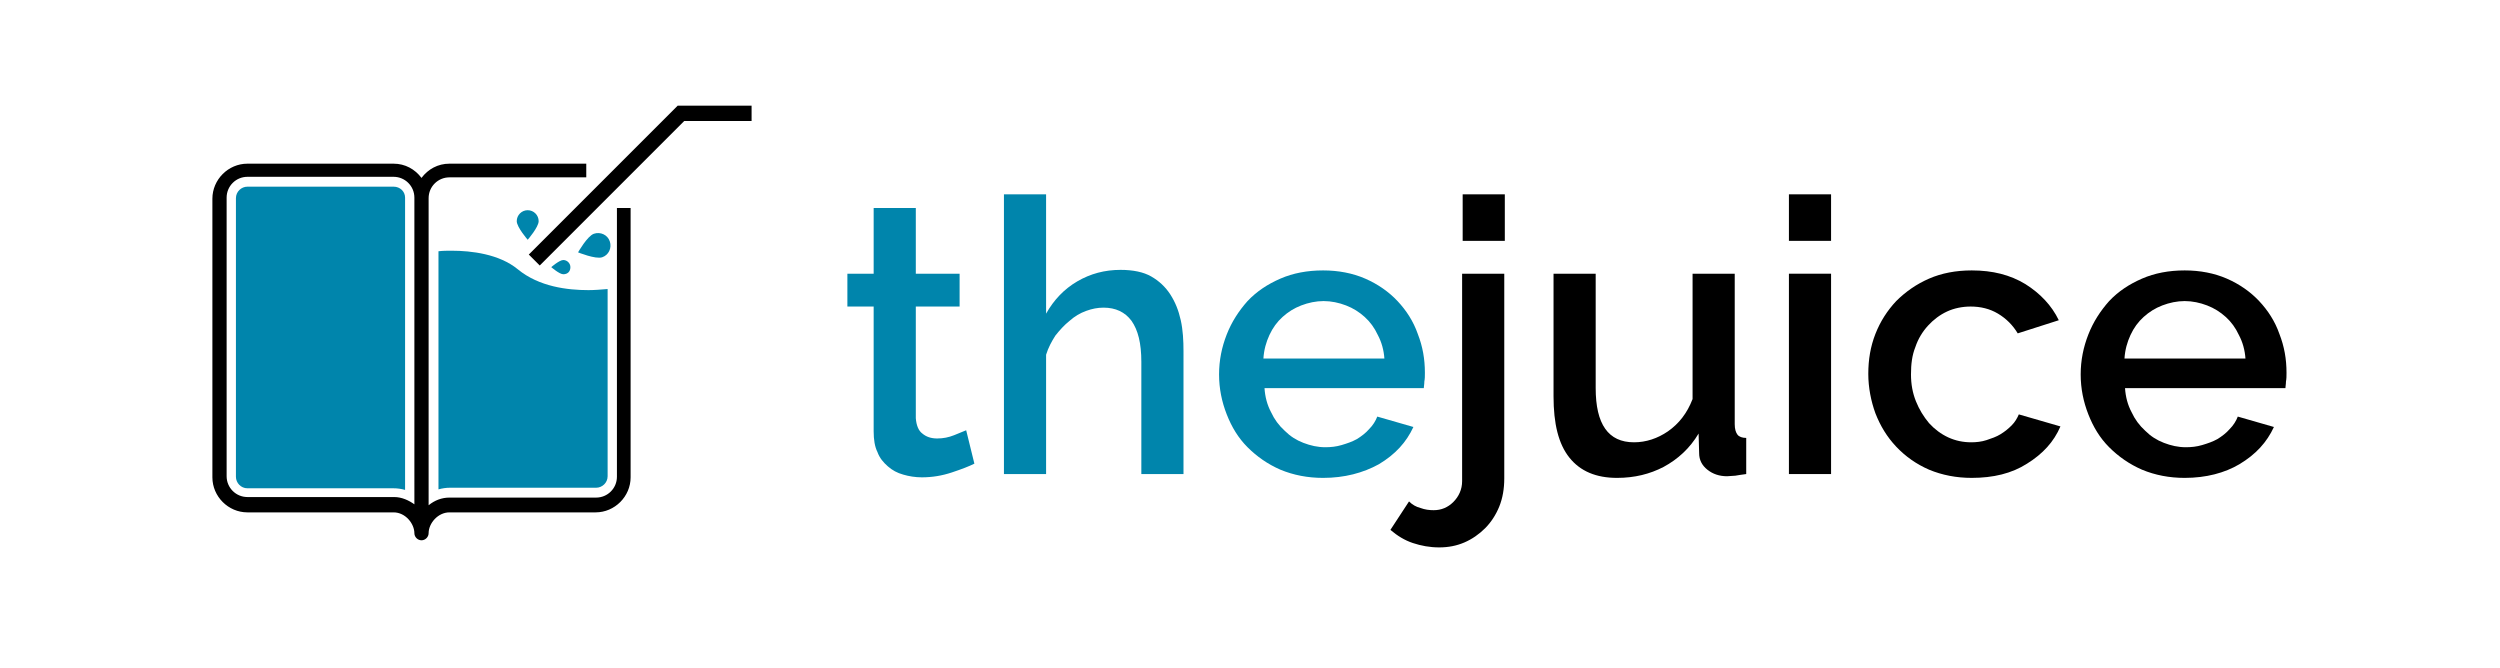 <?xml version="1.0" encoding="utf-8"?>
<!-- Generator: Adobe Illustrator 21.0.0, SVG Export Plug-In . SVG Version: 6.00 Build 0)  -->
<svg version="1.1" id="Capa_1" xmlns="http://www.w3.org/2000/svg" xmlns:xlink="http://www.w3.org/1999/xlink" x="0px" y="0px"
	 viewBox="0 0 456.7 122" style="enable-background:new 0 0 456.7 122;" xml:space="preserve">
<style type="text/css">
	.st0{fill:#FFFFFF;stroke:#1D1D1B;stroke-width:0.895;stroke-miterlimit:10;}
	.st1{fill:#0085AC;}
	.st2{fill:#FFFFFF;stroke:#0085AC;stroke-width:1.923;stroke-miterlimit:10;}
	.st3{fill:none;stroke:#0085AC;stroke-miterlimit:10;}
	.st4{fill:#808080;}
	.st5{fill:none;stroke:#000000;stroke-width:8;stroke-miterlimit:10;}
	.st6{fill:none;stroke:#000000;stroke-width:4.725;stroke-miterlimit:10;}
	.st7{fill:#FFFFFF;}
	.st8{fill:#9D9D9C;}
	.st9{fill:#878787;}
</style>
<g>
	<g>
		<path class="st1" d="M178,84.7c-1,0.5-2.3,1-4.1,1.6s-3.6,0.9-5.5,0.9c-1.2,0-2.4-0.2-3.4-0.5c-1.1-0.3-2-0.8-2.8-1.5
			c-0.8-0.7-1.5-1.5-1.9-2.6c-0.5-1-0.7-2.3-0.7-3.8V56h-4.8v-6h4.8V38h7.7v12h8v6h-8v20.4c0.1,1.3,0.5,2.3,1.2,2.8
			c0.7,0.6,1.6,0.9,2.7,0.9c1.1,0,2.1-0.2,3.1-0.6c1-0.4,1.7-0.7,2.2-0.9L178,84.7z"/>
		<path class="st1" d="M216.2,86.6h-7.7V66.1c0-3.4-0.6-5.8-1.8-7.5c-1.2-1.6-2.9-2.4-5.1-2.4c-1.1,0-2.1,0.2-3.2,0.6s-2.1,1-3,1.8
			c-1,0.8-1.8,1.7-2.6,2.7c-0.7,1.1-1.3,2.2-1.7,3.5v21.8h-7.7V35.5h7.7v21.8c1.4-2.5,3.3-4.5,5.7-5.9c2.4-1.4,5-2.1,7.9-2.1
			c2.3,0,4.2,0.4,5.6,1.2s2.6,1.9,3.5,3.3c0.9,1.4,1.5,2.9,1.9,4.7c0.4,1.8,0.5,3.7,0.5,5.7V86.6z"/>
		<path class="st1" d="M241.7,87.3c-2.8,0-5.4-0.5-7.8-1.5c-2.3-1-4.3-2.4-6-4.1c-1.7-1.7-2.9-3.7-3.8-6c-0.9-2.3-1.4-4.7-1.4-7.3
			c0-2.6,0.5-5,1.4-7.3c0.9-2.3,2.2-4.3,3.8-6.1c1.7-1.8,3.7-3.1,6-4.1c2.3-1,4.9-1.5,7.8-1.5c2.8,0,5.4,0.5,7.7,1.5
			c2.3,1,4.3,2.4,5.9,4.1c1.6,1.7,2.9,3.7,3.7,6c0.9,2.3,1.3,4.6,1.3,7.1c0,0.6,0,1.1-0.1,1.6c0,0.5-0.1,0.9-0.1,1.2H231
			c0.1,1.6,0.5,3.1,1.2,4.4c0.6,1.3,1.4,2.4,2.5,3.4c1,1,2.1,1.7,3.4,2.2c1.3,0.5,2.6,0.8,4,0.8c1,0,2-0.1,3-0.4
			c1-0.3,1.9-0.6,2.8-1.1c0.8-0.5,1.6-1.1,2.2-1.8c0.7-0.7,1.2-1.5,1.5-2.3l6.6,1.9c-1.3,2.8-3.3,5-6.3,6.8
			C249,86.4,245.6,87.3,241.7,87.3z M252.9,65.5c-0.1-1.5-0.5-3-1.2-4.3c-0.6-1.3-1.4-2.4-2.4-3.3c-1-0.9-2.1-1.6-3.4-2.1
			c-1.3-0.5-2.7-0.8-4.1-0.8c-1.4,0-2.8,0.3-4.1,0.8c-1.3,0.5-2.4,1.2-3.4,2.1c-1,0.9-1.8,2-2.4,3.3c-0.6,1.3-1,2.7-1.1,4.3H252.9z"
			/>
		<path d="M262.9,100c-1.7,0-3.3-0.3-4.8-0.8c-1.5-0.5-2.8-1.3-4.1-2.4l3.4-5.2c0.6,0.6,1.3,1,2.1,1.2c0.8,0.3,1.6,0.4,2.4,0.4
			c1.4,0,2.6-0.5,3.6-1.5s1.6-2.3,1.6-3.8V50h7.7v37.4c0,1.9-0.3,3.6-0.9,5.1s-1.5,2.9-2.6,4c-1.1,1.1-2.4,2-3.8,2.6
			C266.1,99.7,264.6,100,262.9,100z M267.2,44v-8.5h7.7V44H267.2z"/>
		<path d="M295.4,87.3c-3.8,0-6.7-1.2-8.7-3.7c-2-2.5-2.9-6.2-2.9-11.2V50h7.7v20.9c0,6.6,2.3,9.9,7,9.9c2.2,0,4.3-0.7,6.2-2
			c2-1.4,3.5-3.3,4.5-5.9V50h7.7v27.5c0,0.9,0.2,1.5,0.5,1.9c0.3,0.4,0.9,0.6,1.6,0.6v6.6c-0.8,0.1-1.4,0.2-2,0.3
			c-0.5,0-1,0.1-1.5,0.1c-1.4,0-2.6-0.4-3.6-1.2c-1-0.8-1.5-1.8-1.5-3l-0.1-3.6c-1.6,2.7-3.8,4.7-6.4,6.1
			C301.4,86.6,298.6,87.3,295.4,87.3z"/>
		<path d="M326.8,44v-8.5h7.7V44H326.8z M326.8,86.6V50h7.7v36.6H326.8z"/>
		<path d="M341.3,68.3c0-2.6,0.4-5,1.3-7.3c0.9-2.3,2.2-4.3,3.8-6c1.7-1.7,3.7-3.1,6-4.1c2.3-1,4.9-1.5,7.8-1.5c3.8,0,7,0.8,9.8,2.5
			c2.7,1.7,4.8,3.9,6.1,6.6l-7.5,2.4c-0.9-1.5-2.1-2.7-3.6-3.6c-1.5-0.9-3.2-1.3-5-1.3c-1.5,0-3,0.3-4.3,0.9
			c-1.3,0.6-2.5,1.5-3.5,2.6c-1,1.1-1.8,2.4-2.3,3.9c-0.6,1.5-0.8,3.1-0.8,5c0,1.8,0.3,3.4,0.9,4.9c0.6,1.5,1.4,2.8,2.4,4
			c1,1.1,2.2,2,3.5,2.6s2.7,0.9,4.2,0.9c0.9,0,1.9-0.1,2.8-0.4c0.9-0.3,1.8-0.6,2.6-1.1c0.8-0.5,1.4-1,2-1.6c0.6-0.6,1-1.3,1.3-2
			l7.6,2.2c-1.2,2.8-3.2,5-6.1,6.8c-2.8,1.8-6.2,2.6-10.1,2.6c-2.8,0-5.4-0.5-7.8-1.5c-2.3-1-4.3-2.4-6-4.2
			c-1.7-1.8-2.9-3.8-3.8-6.1C341.8,73.3,341.3,70.8,341.3,68.3z"/>
		<path d="M399.1,87.3c-2.8,0-5.4-0.5-7.8-1.5c-2.3-1-4.3-2.4-6-4.1c-1.7-1.7-2.9-3.7-3.8-6c-0.9-2.3-1.4-4.7-1.4-7.3
			c0-2.6,0.5-5,1.4-7.3c0.9-2.3,2.2-4.3,3.8-6.1c1.7-1.8,3.7-3.1,6-4.1c2.3-1,4.9-1.5,7.8-1.5c2.8,0,5.4,0.5,7.7,1.5
			c2.3,1,4.3,2.4,5.9,4.1c1.6,1.7,2.9,3.7,3.7,6c0.9,2.3,1.3,4.6,1.3,7.1c0,0.6,0,1.1-0.1,1.6c0,0.5-0.1,0.9-0.1,1.2h-29.3
			c0.1,1.6,0.5,3.1,1.2,4.4c0.6,1.3,1.4,2.4,2.5,3.4c1,1,2.1,1.7,3.4,2.2c1.3,0.5,2.6,0.8,4,0.8c1,0,2-0.1,3-0.4
			c1-0.3,1.9-0.6,2.8-1.1c0.8-0.5,1.6-1.1,2.2-1.8c0.7-0.7,1.2-1.5,1.5-2.3l6.6,1.9c-1.3,2.8-3.3,5-6.3,6.8
			C406.4,86.4,403,87.3,399.1,87.3z M410.2,65.5c-0.1-1.5-0.5-3-1.2-4.3c-0.6-1.3-1.4-2.4-2.4-3.3c-1-0.9-2.1-1.6-3.4-2.1
			c-1.3-0.5-2.7-0.8-4.1-0.8c-1.4,0-2.8,0.3-4.1,0.8c-1.3,0.5-2.4,1.2-3.4,2.1c-1,0.9-1.8,2-2.4,3.3c-0.6,1.3-1,2.7-1.1,4.3H410.2z"
			/>
	</g>
	<g>
		<polygon class="st1" points="113,45.9 113,43.9 112.8,43.9 		"/>
		<g>
			<path class="st1" d="M94.6,49.2c-3.4-2.8-8.5-3.4-12.1-3.4c-0.8,0-1.6,0-2.4,0.1v43.5c0.7-0.2,1.4-0.3,2.1-0.3h26.7
				c1.1,0,2.1-0.9,2.1-2.1V52.8c-1.2,0.1-2.4,0.2-3.5,0.2C103.7,53,98.5,52.4,94.6,49.2z"/>
			<path class="st1" d="M71.9,34.1H45.2c-1.1,0-2.1,0.9-2.1,2.1v50.9c0,1.1,0.9,2.1,2.1,2.1h26.7c0.7,0,1.4,0.1,2.1,0.3V36.1
				C74,35,73.1,34.1,71.9,34.1z"/>
		</g>
		<path d="M112.7,38v12.8v36.3c0,2.1-1.7,3.8-3.8,3.8H82.1c-1.4,0-2.7,0.5-3.8,1.4v-48v-8.1c0-2.1,1.7-3.8,3.8-3.8h25v-2.5h-25
			c-2.1,0-3.9,1-5.1,2.6c-1.2-1.6-3-2.6-5.1-2.6H45.2c-3.5,0-6.4,2.9-6.4,6.4v50.9c0,3.5,2.9,6.4,6.4,6.4h26.7
			c2.2,0,3.8,2.1,3.8,3.8c0,0.7,0.6,1.3,1.3,1.3c0.7,0,1.3-0.6,1.3-1.3c0-1.8,1.7-3.8,3.8-3.8h26.7c3.5,0,6.4-2.9,6.4-6.4V38H112.7z
			 M75.8,92.2c-1.1-0.8-2.4-1.4-3.8-1.4H45.2c-2.1,0-3.8-1.7-3.8-3.8V36.1c0-2.1,1.7-3.8,3.8-3.8h26.7c2.1,0,3.8,1.7,3.8,3.8V92.2z"
			/>
		<polygon points="98.6,48.5 96.6,46.5 123.8,19.3 137.3,19.3 137.3,22.1 125,22.1 		"/>
		<path class="st1" d="M98.4,40.4c0,1.1-2,3.4-2,3.4s-2-2.3-2-3.4c0-1.1,0.9-2,2-2S98.4,39.3,98.4,40.4z"/>
		<path class="st1" d="M102.9,50.1c-0.7,0-2.2-1.3-2.2-1.3s1.5-1.3,2.2-1.3c0.7,0,1.3,0.6,1.3,1.3C104.2,49.6,103.7,50.1,102.9,50.1
			z"/>
		<path class="st1" d="M110,47c-1.2,0.4-4.4-0.9-4.4-0.9s1.7-3,2.9-3.4s2.5,0.2,2.9,1.4C111.8,45.3,111.2,46.6,110,47z"/>
	</g>
</g>
</svg>
